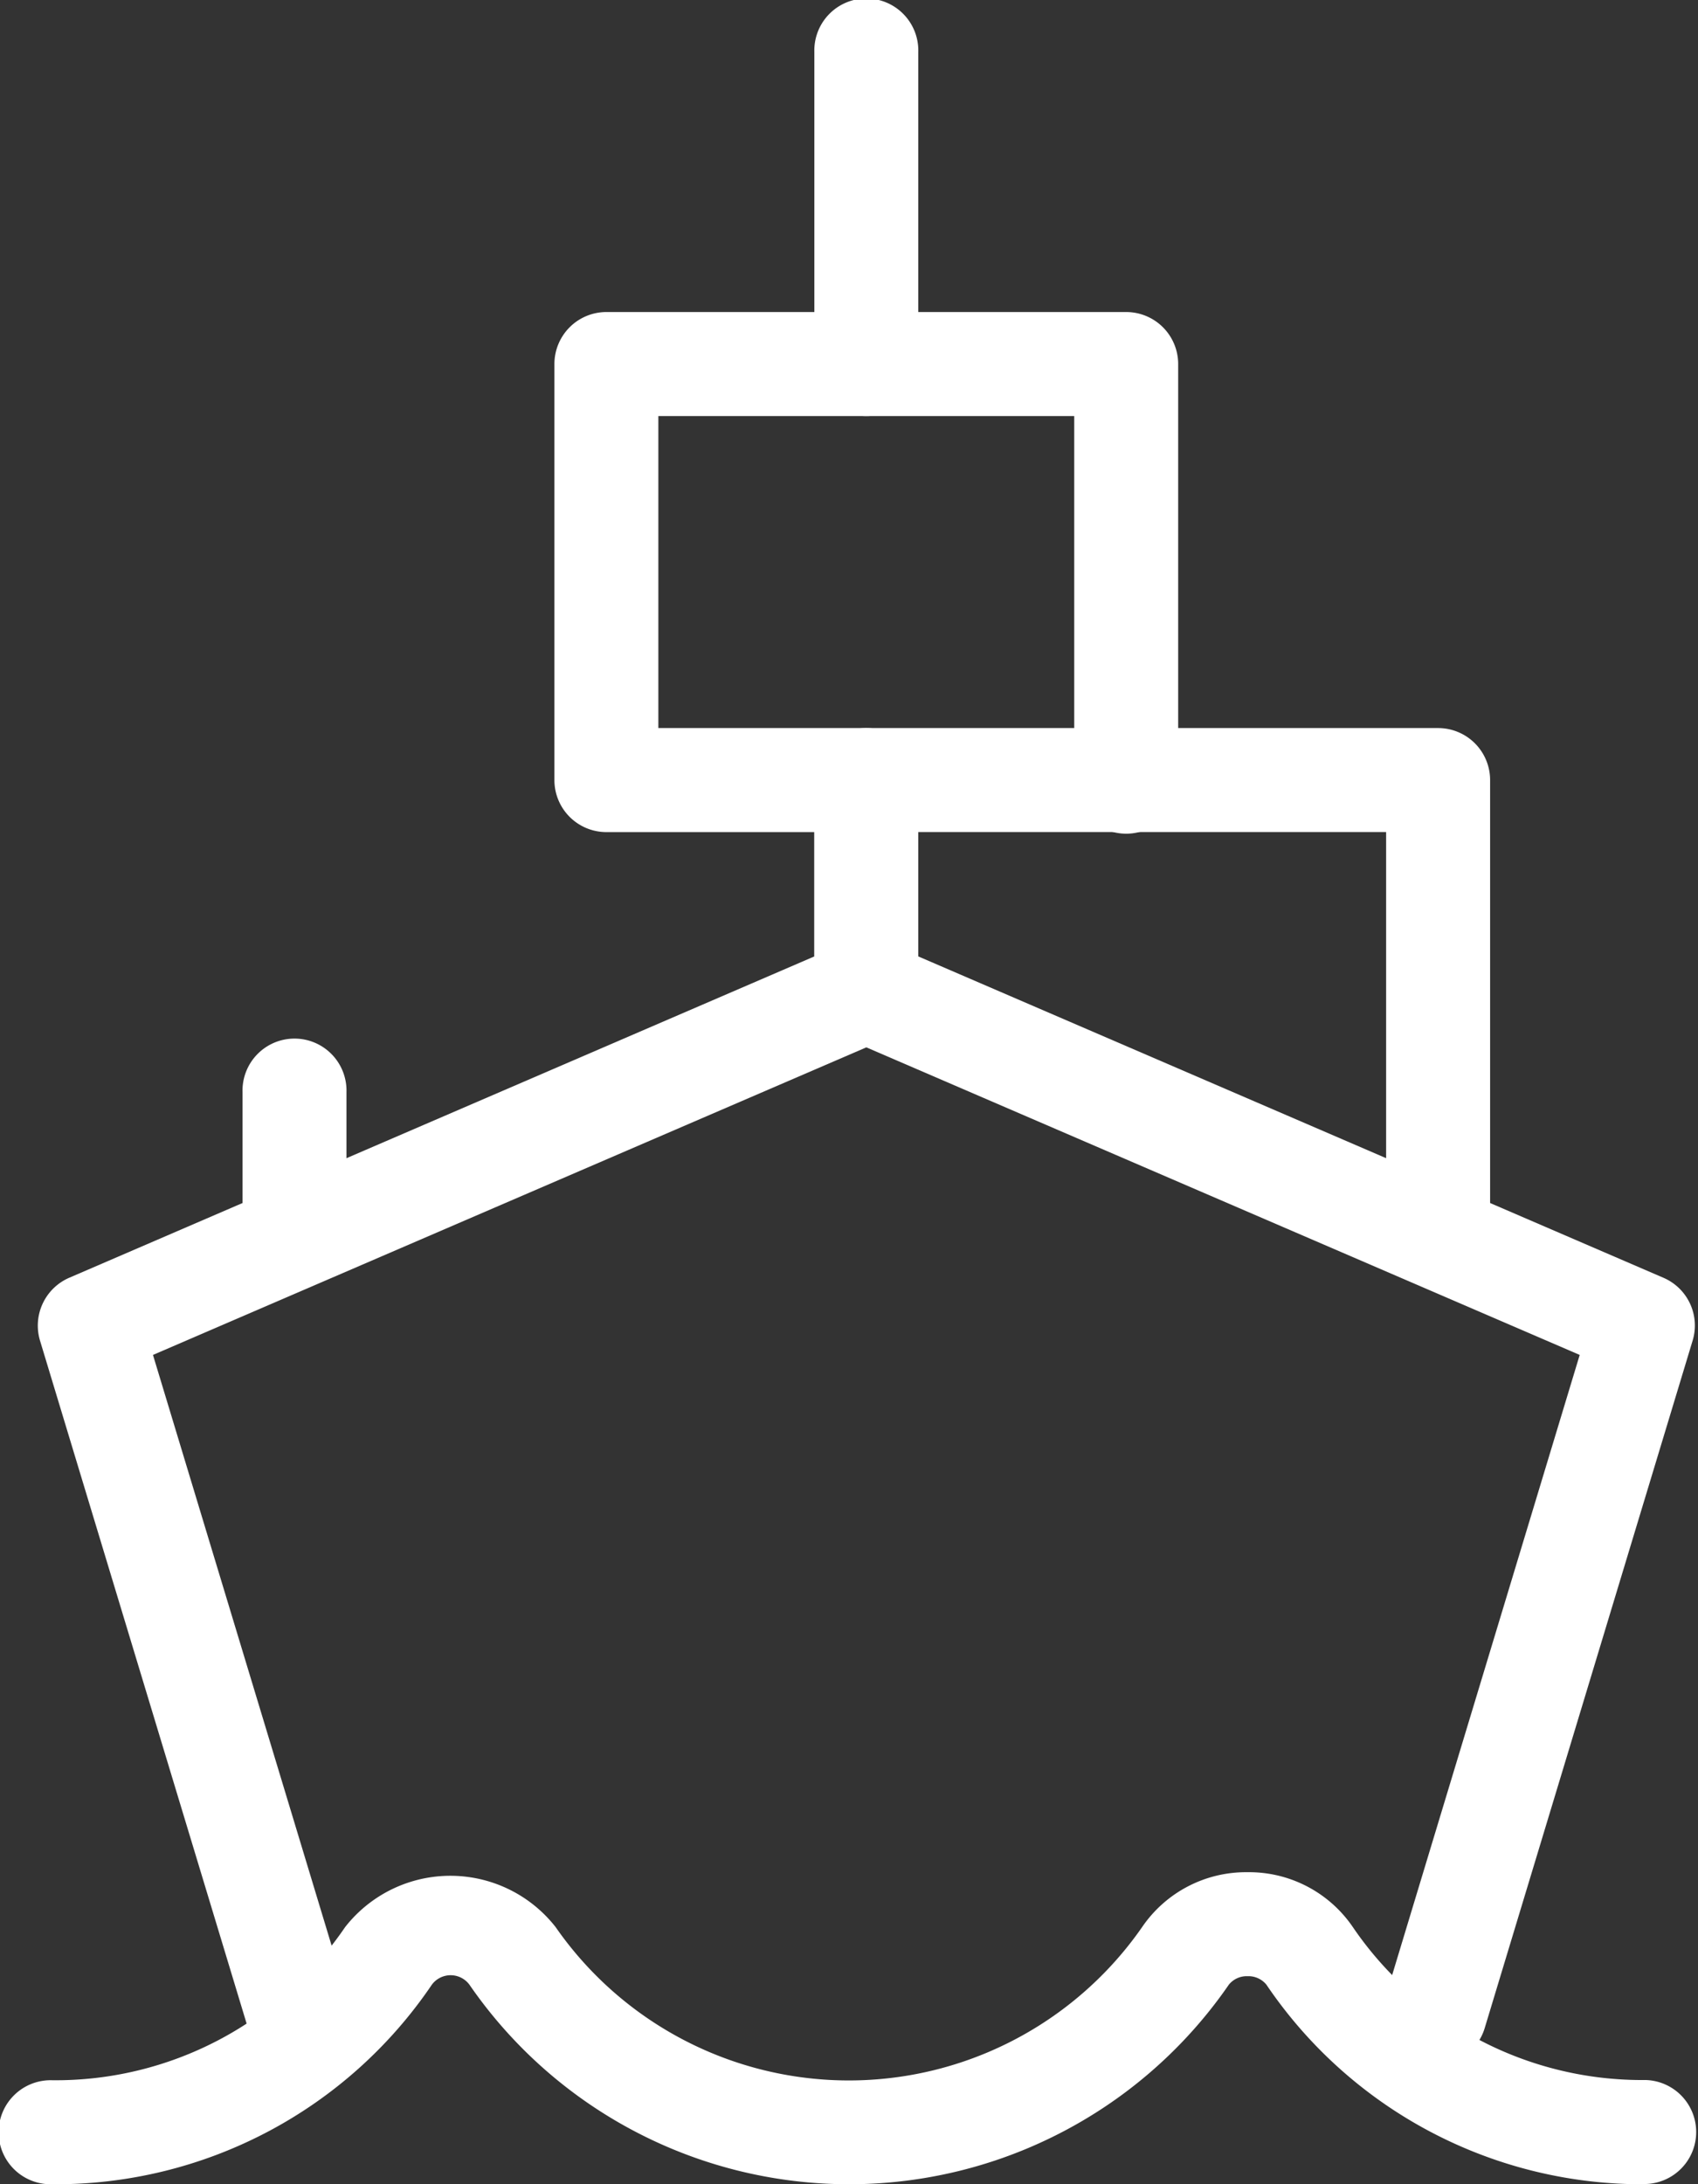 <svg xmlns="http://www.w3.org/2000/svg" width="38.829" height="49.924"><rect width="100%" height="100%" fill="#333333" stroke="none"/><path d="M32.815 47.2a1.234 1.234 0 01-.345-.05 1.187 1.187 0 01-.794-1.481l4.448-14.7-16.313-7.03-16.313 7.03 4.448 14.7a1.188 1.188 0 01-2.275.687L.915 30.642a1.192 1.192 0 01.666-1.436l17.759-7.655a1.179 1.179 0 01.941 0l17.759 7.655a1.188 1.188 0 01.666 1.436l-4.755 15.714a1.186 1.186 0 01-1.136.844z" fill="#fff"/><path d="M37.641 49.924a10.373 10.373 0 01-8.682-4.562.53.53 0 00-.43-.193.526.526 0 00-.428.193 10.545 10.545 0 01-17.367 0 .535.535 0 00-.858 0 10.387 10.387 0 01-8.684 4.562 1.189 1.189 0 110-2.377 8.005 8.005 0 006.7-3.5 3.056 3.056 0 014.814 0 8.167 8.167 0 0013.411 0 2.874 2.874 0 012.409-1.255 2.871 2.871 0 012.407 1.25 8 8 0 006.7 3.5 1.189 1.189 0 010 2.377zM6.735 29.098a1.189 1.189 0 01-1.189-1.188v-2.948a1.189 1.189 0 112.377 0v2.948a1.188 1.188 0 01-1.188 1.188zm26.151 0a1.189 1.189 0 01-1.189-1.189v-8.891h-10.7v3.614a1.189 1.189 0 11-2.377 0v-4.8a1.189 1.189 0 011.191-1.191h13.075a1.189 1.189 0 011.189 1.189v10.08a1.188 1.188 0 01-1.189 1.188z" fill="#fff"/><path d="M19.81 23.821a1.189 1.189 0 01-1.189-1.189v-3.613h-4.754a1.189 1.189 0 01-1.189-1.187V8.321a1.189 1.189 0 011.189-1.189h11.886a1.189 1.189 0 011.189 1.189v9.511a1.189 1.189 0 11-2.377 0V9.509h-9.51v7.132h4.755a1.189 1.189 0 011.189 1.191v4.8a1.189 1.189 0 01-1.189 1.189z" fill="#fff"/><path d="M19.811 9.509a1.189 1.189 0 01-1.189-1.188V1.189a1.189 1.189 0 112.377 0v7.132a1.189 1.189 0 01-1.188 1.188z" fill="#fff"/></svg>